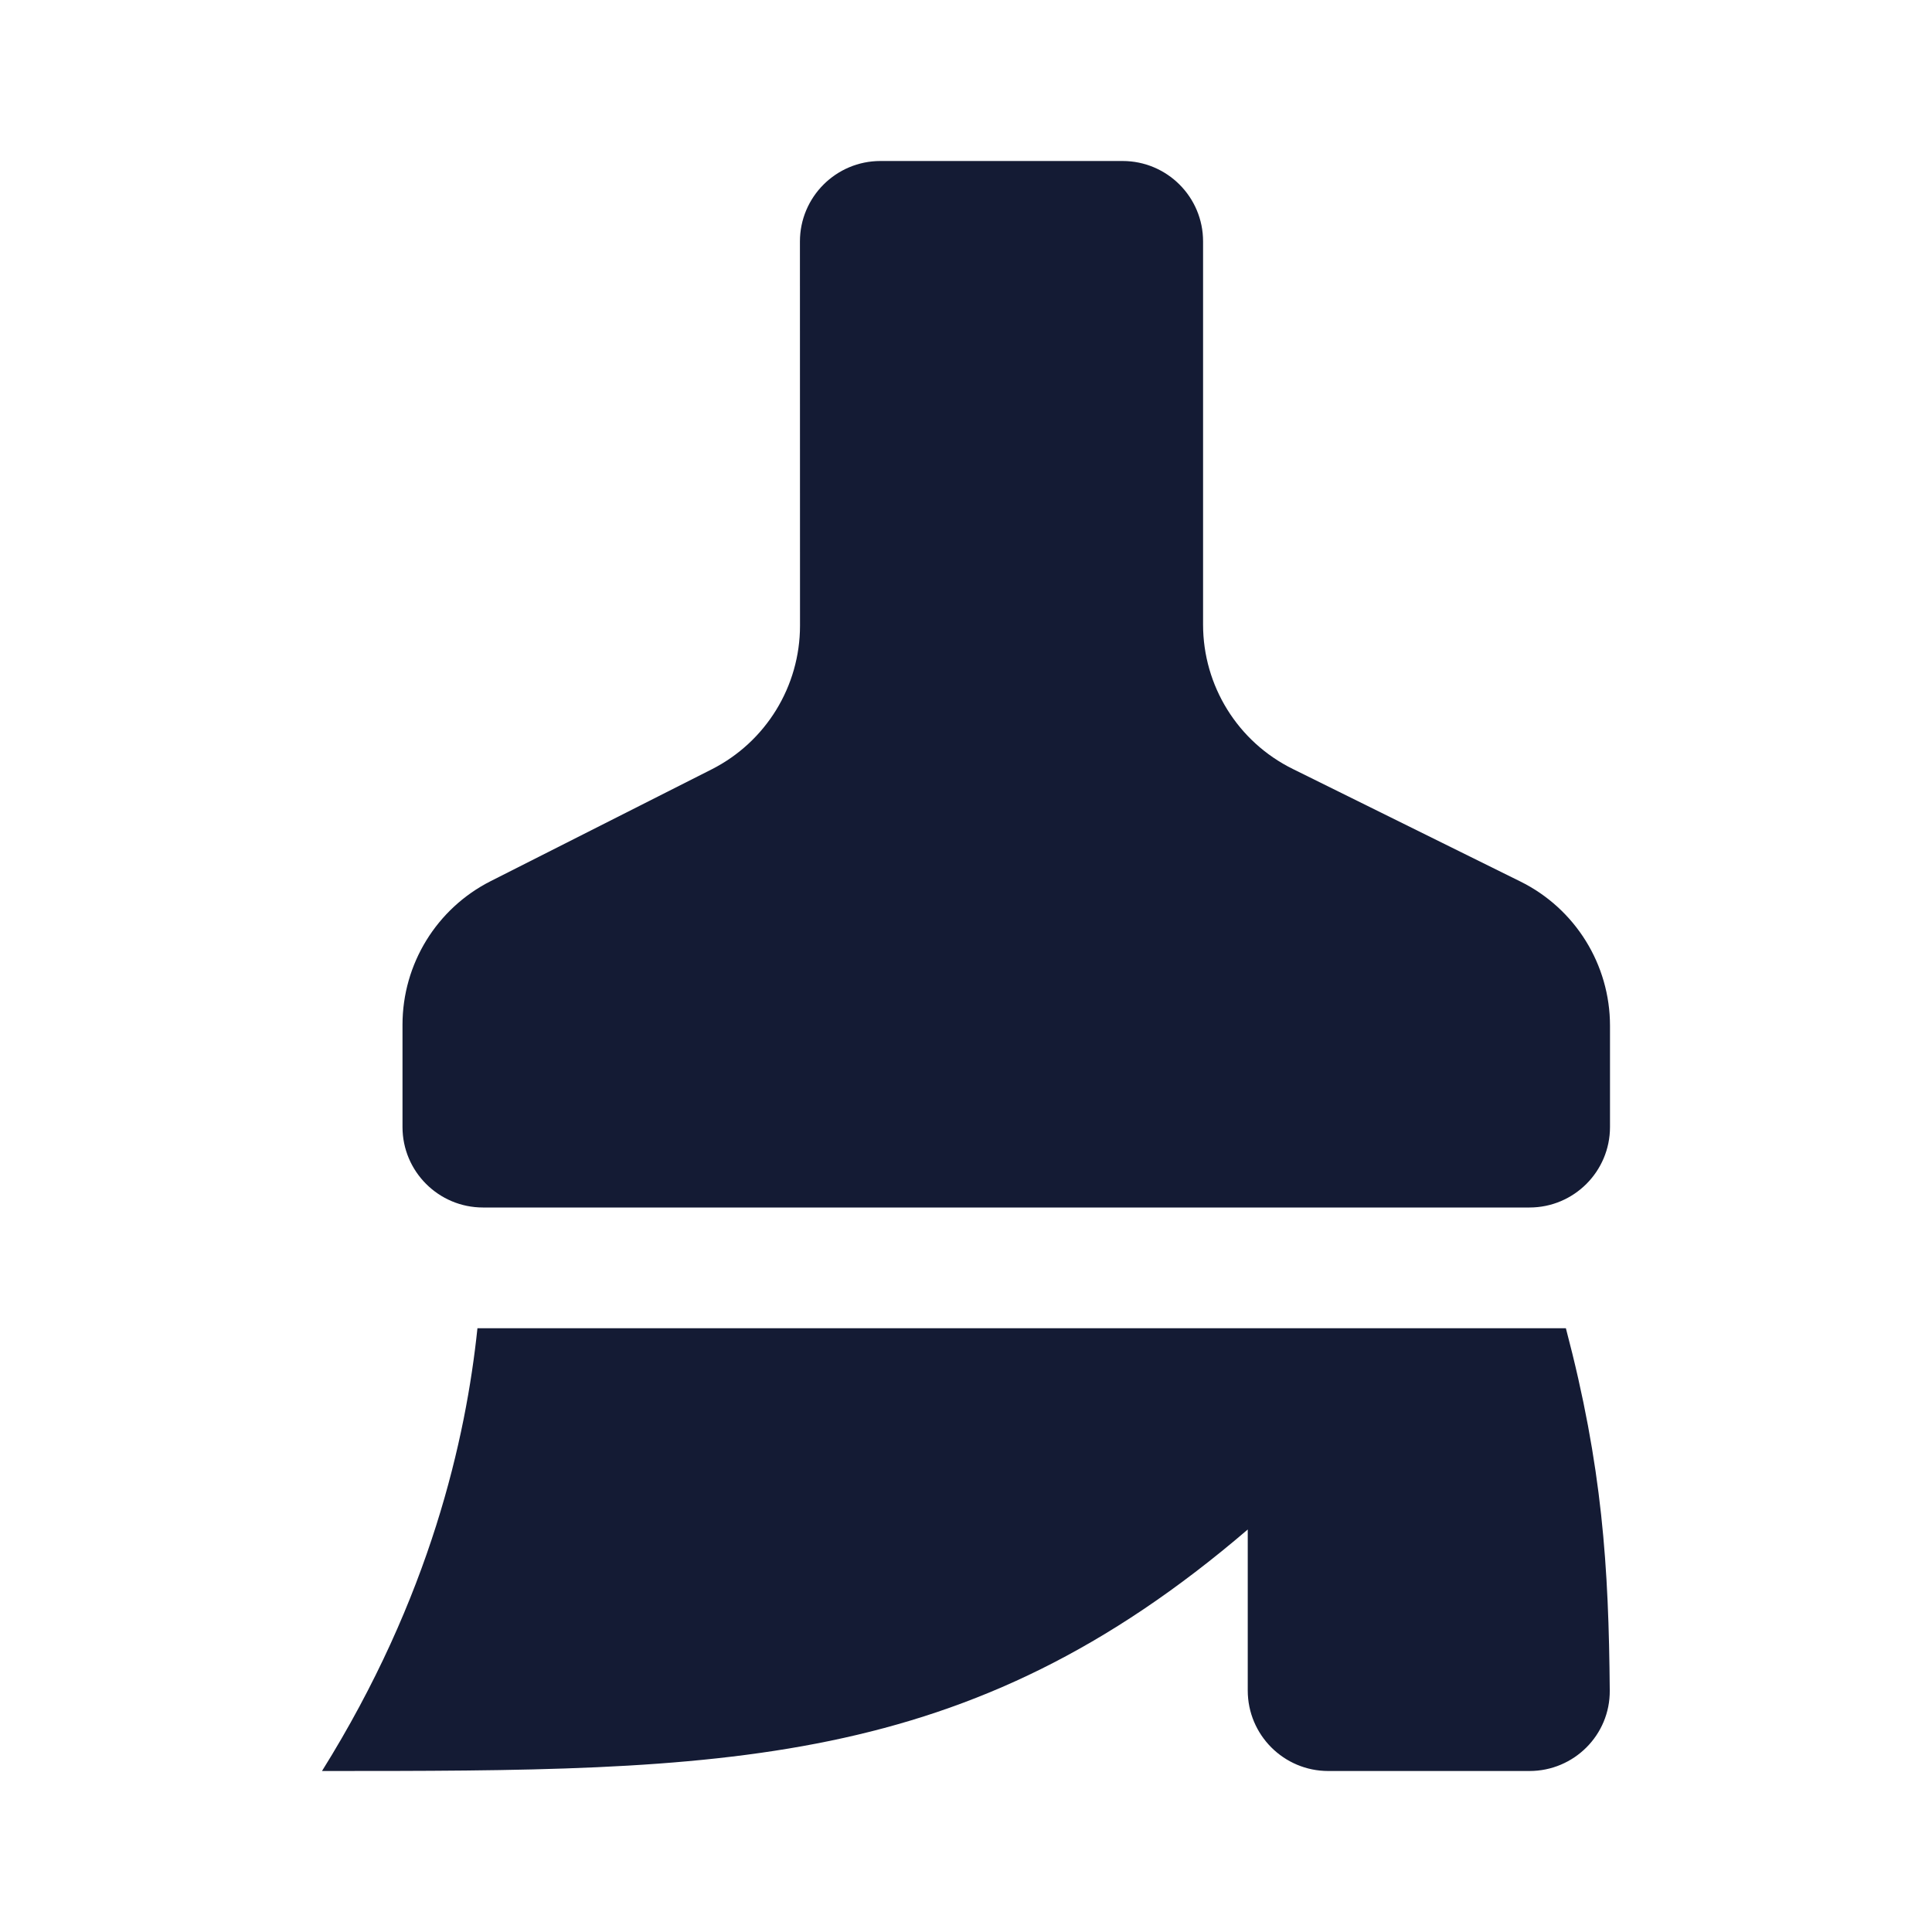 <svg width="24" height="24" viewBox="0 0 24 24" fill="none" xmlns="http://www.w3.org/2000/svg">
<path d="M5 14V12.73C5 11.975 5.424 11.285 6.097 10.945L8.841 9.557C9.514 9.216 9.938 8.526 9.938 7.772L9.937 3C9.937 2.448 10.385 2 10.937 2H13.945C14.498 2 14.946 2.448 14.945 3L14.945 7.759C14.945 8.52 15.376 9.215 16.059 9.552L18.886 10.95C19.568 11.287 20 11.982 20 12.742L20 14C20 14.552 19.552 15 19 15H6C5.448 15 5 14.552 5 14Z" fill="#141B34"/>
<path d="M15.5 19C12 22 9 22 4 22C5.349 19.841 5.788 17.865 5.931 16.5H19.452C19.906 18.221 19.984 19.461 19.997 21C20.002 21.552 19.552 22 19 22H16.5C15.948 22 15.5 21.552 15.5 21V19Z" fill="#141B34"/>
</svg>
